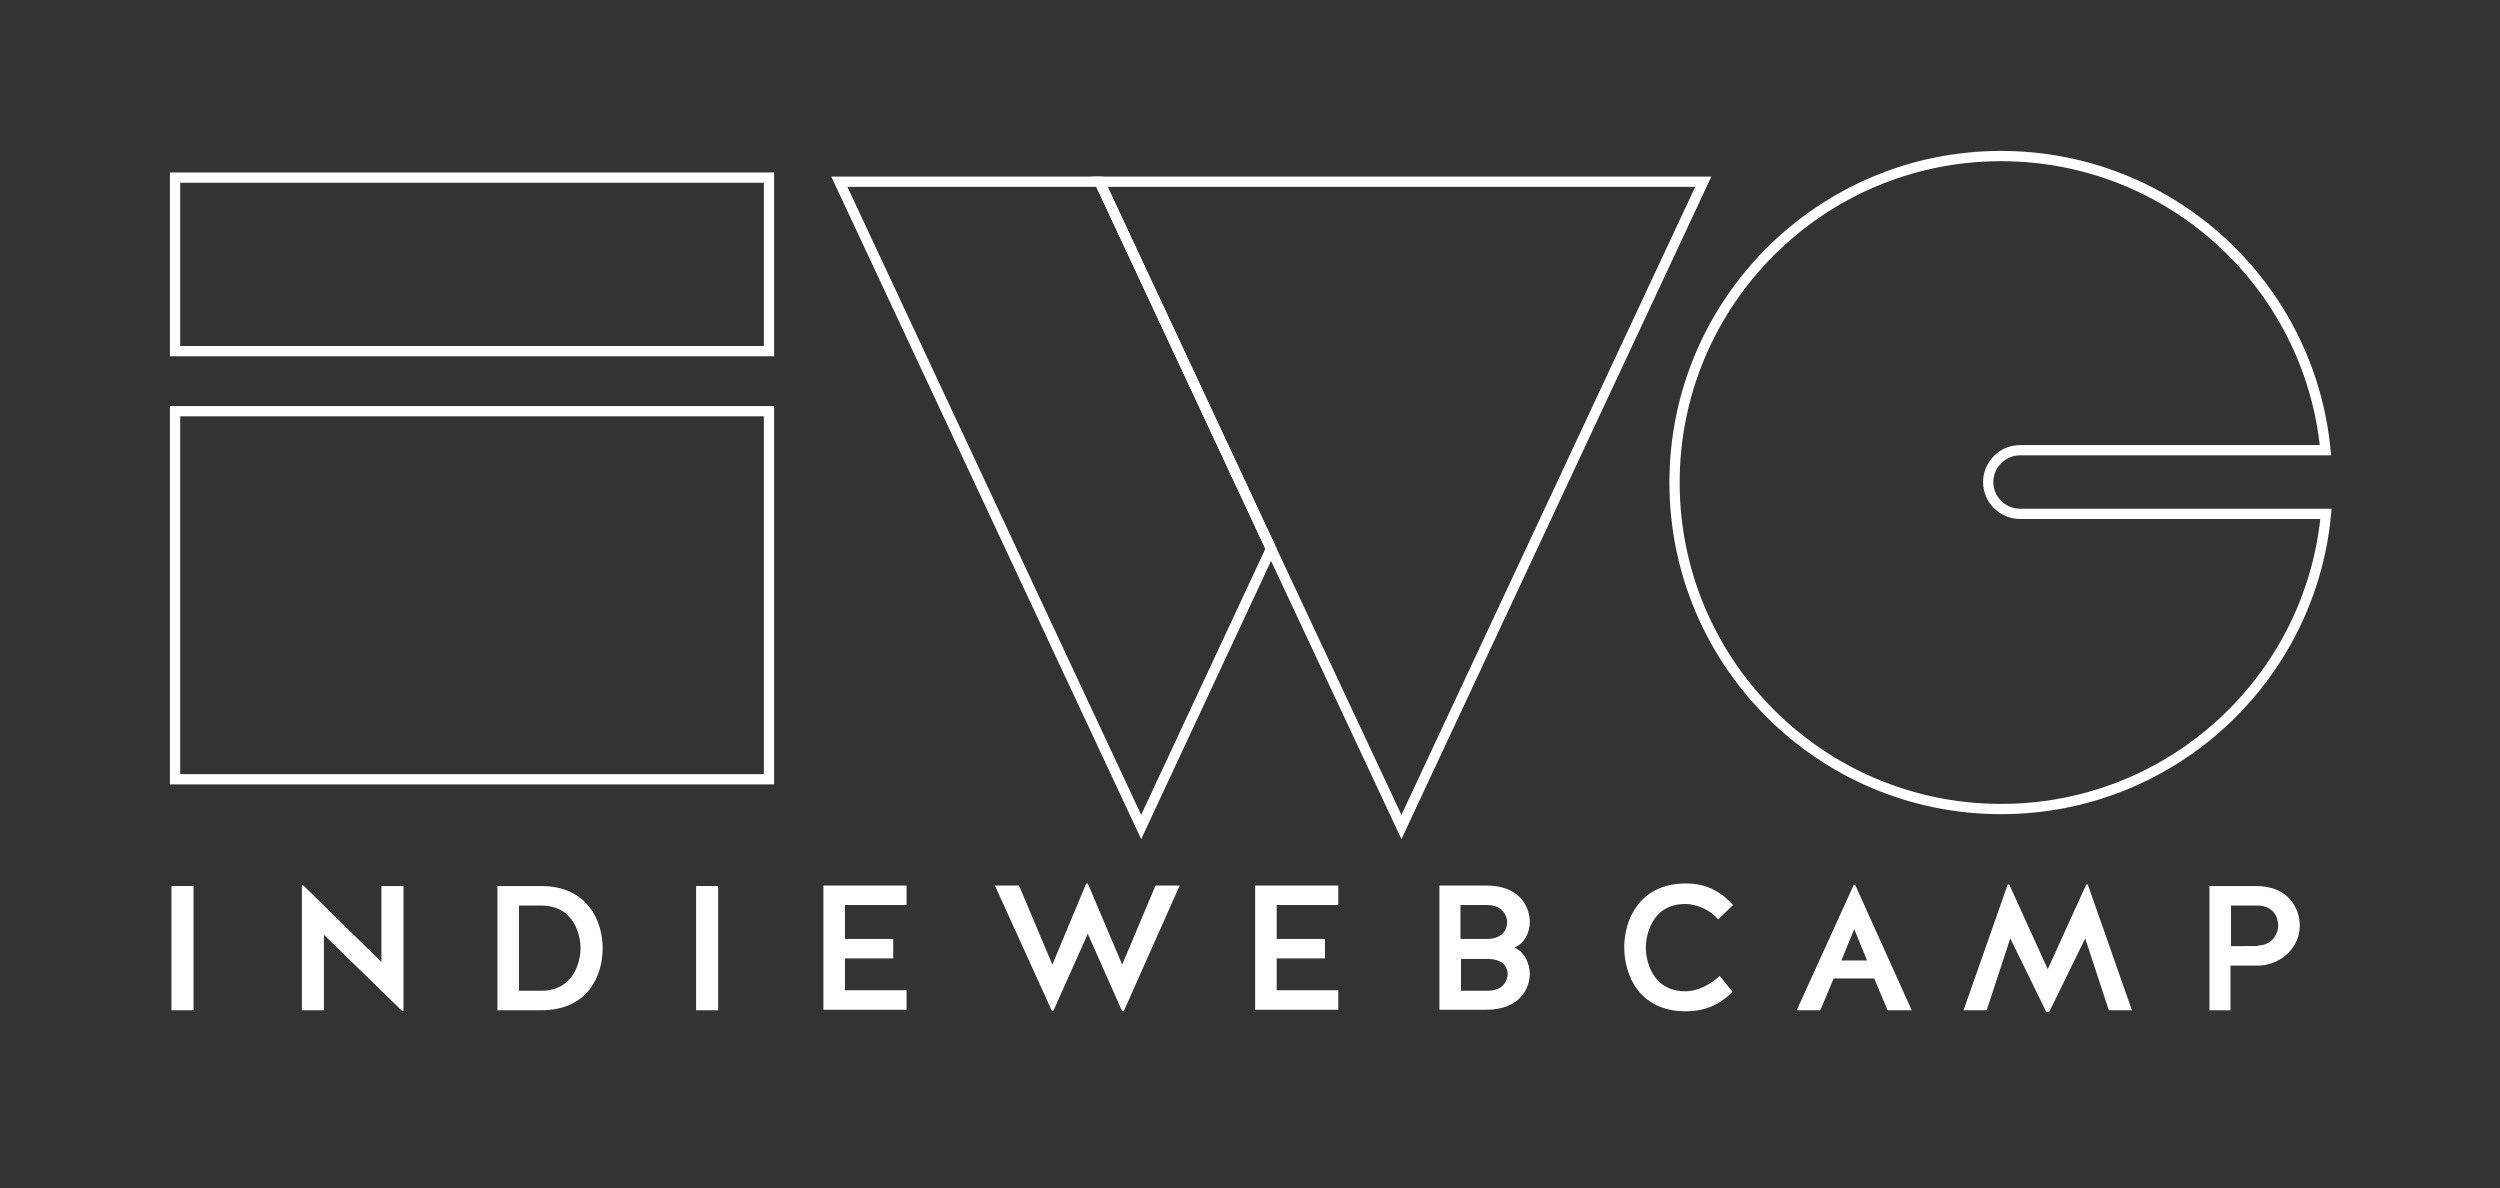 <?xml version="1.0" encoding="utf-8"?>
<!-- Generator: Adobe Illustrator 19.2.1, SVG Export Plug-In . SVG Version: 6.00 Build 0)  -->
<svg version="1.1" id="Layer_1" xmlns="http://www.w3.org/2000/svg" xmlns:xlink="http://www.w3.org/1999/xlink" x="0px" y="0px"
	 viewBox="0 0 487 231.5" style="enable-background:new 0 0 487 231.5;" xml:space="preserve">
<rect x="0" y="0" width="487" height="231.5" fill="#333333" stroke="none"/>
<style type="text/css">
	.st0{fill:none;stroke:#FFFFFF;stroke-width:2;stroke-miterlimit:10;}
	.st1{fill:#FFFFFF;}
	.st2{fill:none;}
</style>
<g>
	<g>
		<g>
			<path class="st0" d="M453.1,100.1c-3,32.3-30.2,57.5-63.3,57.5c-35.1,0-63.6-28.5-63.6-63.6s28.5-63.6,63.6-63.6
				c33,0,60.1,25.1,63.2,57.3h-59.5c-3.4,0-6.2,2.8-6.2,6.2c0,3.4,2.8,6.2,6.2,6.2H453.1z"/>
			<g>
				<polygon class="st0" points="163.5,35.4 222.3,161.1 247.6,106.9 214.2,35.4 				"/>
				<polygon class="st0" points="281.1,35.4 214.2,35.4 247.6,106.9 273,161.1 331.8,35.4 				"/>
			</g>
			<g>
				<rect x="34.1" y="80.1" class="st0" width="115.7" height="71.7"/>
				<rect x="34.1" y="34.6" class="st0" width="115.7" height="33.8"/>
			</g>
		</g>
		<g>
			<path class="st1" d="M37.7,196.8h-4.3v-24.2h4.3V196.8z"/>
			<path class="st1" d="M59,172.4l15.3,15v-14.8h4.3v24.3l-0.2,0.1l-15.3-14.9v14.7h-4.3v-24.3L59,172.4z"/>
			<path class="st1" d="M96.9,196.8v-24.2h8.5c9.2,0,12,7,12,12.1c0,5.2-2.7,12.1-12,12.1H96.9z M105.4,193c6.7,0,7.7-6.2,7.7-8.3
				c0-2.1-1-8.3-7.7-8.3h-4.3V193H105.4z"/>
			<path class="st1" d="M139.9,196.8h-4.3v-24.2h4.3V196.8z"/>
			<path class="st1" d="M164.6,186.7v6.2h12v3.8h-16.2v-24.2h16.2v3.8h-12v6.6h9.4v3.8H164.6z"/>
			<path class="st1" d="M211.9,181.9l-6.7,15h-0.3l-11.1-24.4h4.7l6.5,15.4l6.6-15.8h0.3l6.7,15.8l6.5-15.4h4.7L218.9,197h-0.3
				L211.9,181.9z"/>
			<path class="st1" d="M248.7,186.7v6.2h12v3.8h-16.2v-24.2h16.2v3.8h-12v6.6h9.4v3.8H248.7z"/>
			<path class="st1" d="M295,184.6c2,0.8,3,3.2,3,5.1c0,2.9-2,7-8.5,7h-9.1v-24.2h9.1c6.5,0,8.5,4.1,8.5,7.1
				C298,181.6,297,183.8,295,184.6z M289.9,182.9c3.2-0.1,3.7-2.3,3.7-3.3c0-0.8-0.6-3.3-3.9-3.3h-5.2v6.6H289.9z M289.8,193
				c3.3,0,3.9-2.4,3.9-3.2c0-1.1-0.6-2.9-3.7-3h-5.4v6.2H289.8z"/>
			<path class="st1" d="M334.7,179.1c-1.3-1.6-3.9-3-6.4-3c-6.7,0-7.7,6.4-7.7,8.5s1,8.5,7.7,8.5c2.6,0,5.1-1.5,6.7-3l2.5,3.1
				c-2.4,2.4-5.2,3.8-9.1,3.8c-9.3,0-12-7.3-12-12.5c0-5.1,2.8-12.4,12-12.4c4.2,0,6.9,1.7,9.2,4.2L334.7,179.1z"/>
			<path class="st1" d="M372.4,196.8h-4.7l-2.6-6.2h-7.9l-2.6,6.2H350l11.1-24.4h0.3L372.4,196.8z M358.7,187.1h5l-2.5-6.1
				L358.7,187.1z"/>
			<path class="st1" d="M398.6,197.1l-7-14.3l-4.6,14h-4.5l8.6-24.5h0.3l7.5,16.5l7.5-16.5h0.3l8.6,24.5h-4.5l-4.6-14l-7,14.3H398.6
				z"/>
			<path class="st1" d="M434.7,196.8h-4.3v-24.2h9.1c6.5,0,8.5,4.6,8.5,7.7c0,4.7-4.2,7.8-8.1,7.8h-5.4V196.8z M439.8,184.2
				c3.2-0.1,4-2.7,4-3.9c0-1.3-0.7-3.9-4.1-3.9h-5.1v7.9H439.8z"/>
		</g>
	</g>
	<rect class="st2" width="487" height="231.5"/>
</g>
</svg>
